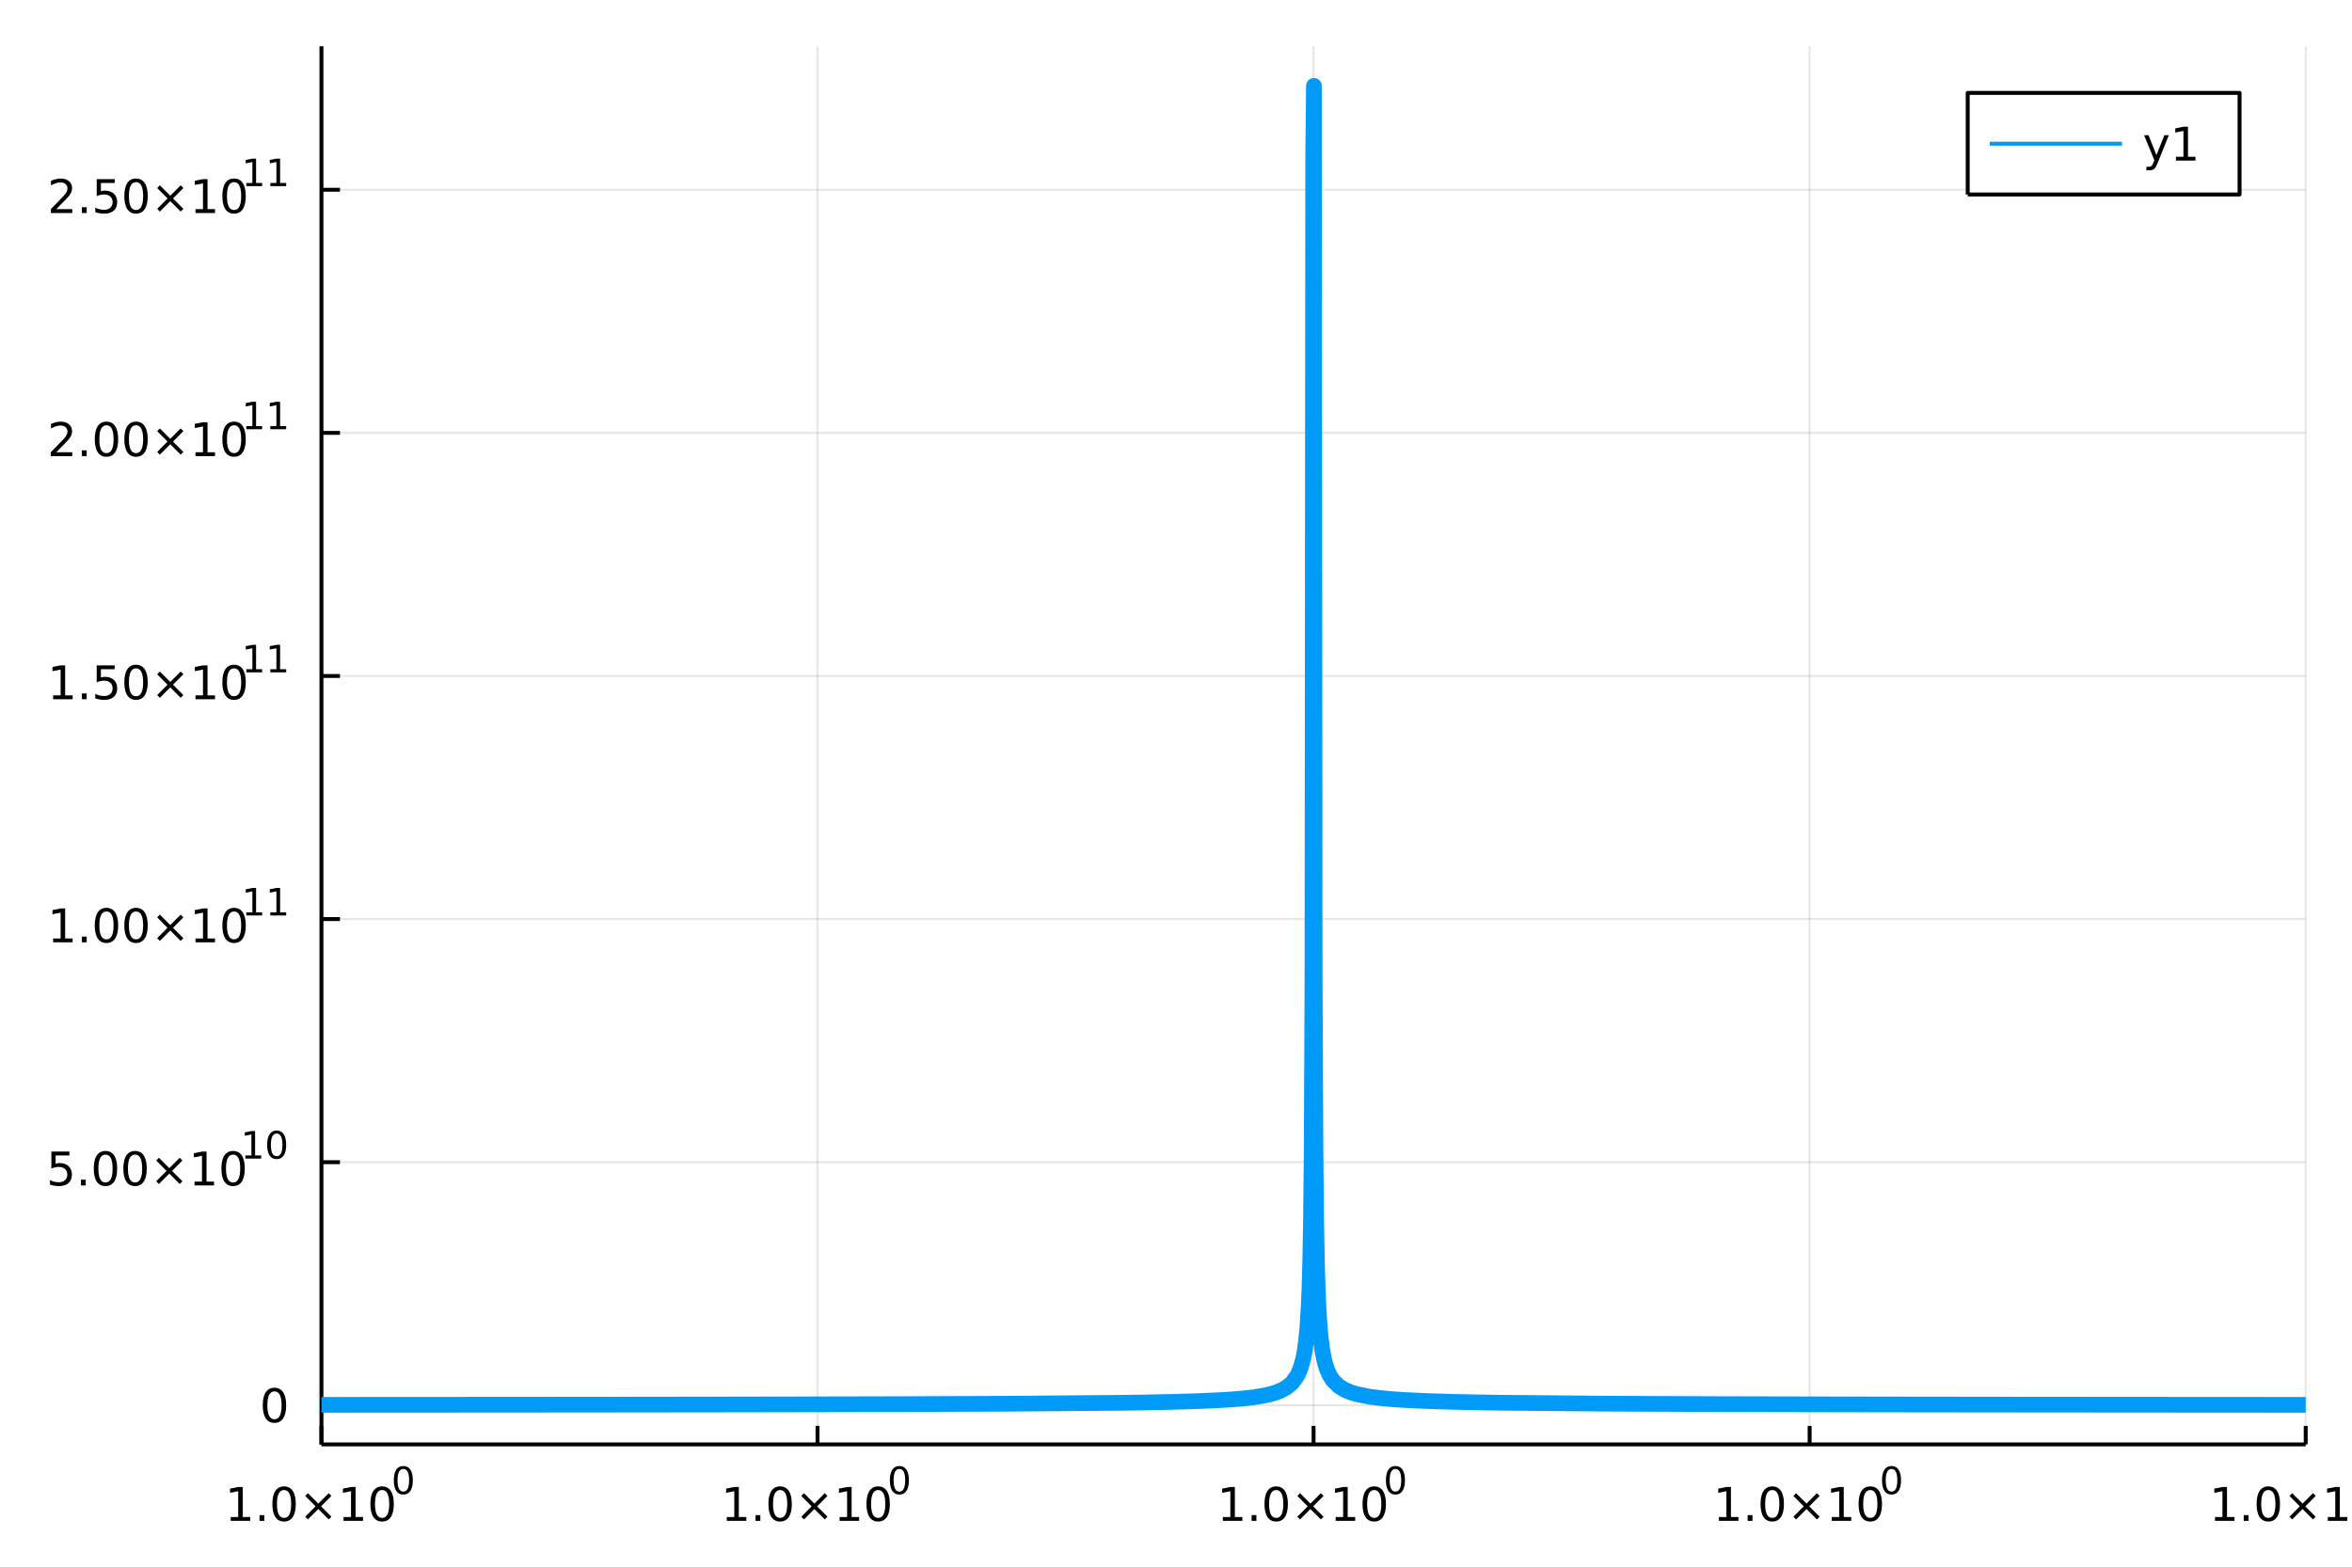 <?xml version="1.0" encoding="utf-8"?>
<svg xmlns="http://www.w3.org/2000/svg" xmlns:xlink="http://www.w3.org/1999/xlink" width="600" height="400" viewBox="0 0 2400 1600">
<rect x="0" y="0" width="2400" height="1600" fill="#333333" stroke="none"/>
<defs>
  <clipPath id="clip840">
    <rect x="0" y="0" width="2400" height="1600"/>
  </clipPath>
</defs>
<path clip-path="url(#clip840)" d="
M0 1600 L2400 1600 L2400 0 L0 0  Z
  " fill="#ffffff" fill-rule="evenodd" fill-opacity="1"/>
<defs>
  <clipPath id="clip841">
    <rect x="480" y="0" width="1681" height="1600"/>
  </clipPath>
</defs>
<path clip-path="url(#clip840)" d="
M328.011 1474.16 L2352.76 1474.16 L2352.76 47.244 L328.011 47.244  Z
  " fill="#ffffff" fill-rule="evenodd" fill-opacity="1"/>
<defs>
  <clipPath id="clip842">
    <rect x="328" y="47" width="2026" height="1428"/>
  </clipPath>
</defs>
<polyline clip-path="url(#clip842)" style="stroke:#000000; stroke-linecap:butt; stroke-linejoin:round; stroke-width:2; stroke-opacity:0.1; fill:none" points="
  328.011,1474.16 328.011,47.244 
  "/>
<polyline clip-path="url(#clip842)" style="stroke:#000000; stroke-linecap:butt; stroke-linejoin:round; stroke-width:2; stroke-opacity:0.1; fill:none" points="
  834.197,1474.16 834.197,47.244 
  "/>
<polyline clip-path="url(#clip842)" style="stroke:#000000; stroke-linecap:butt; stroke-linejoin:round; stroke-width:2; stroke-opacity:0.1; fill:none" points="
  1340.38,1474.16 1340.38,47.244 
  "/>
<polyline clip-path="url(#clip842)" style="stroke:#000000; stroke-linecap:butt; stroke-linejoin:round; stroke-width:2; stroke-opacity:0.1; fill:none" points="
  1846.57,1474.16 1846.57,47.244 
  "/>
<polyline clip-path="url(#clip842)" style="stroke:#000000; stroke-linecap:butt; stroke-linejoin:round; stroke-width:2; stroke-opacity:0.1; fill:none" points="
  2352.76,1474.16 2352.76,47.244 
  "/>
<polyline clip-path="url(#clip840)" style="stroke:#000000; stroke-linecap:butt; stroke-linejoin:round; stroke-width:4; stroke-opacity:1; fill:none" points="
  328.011,1474.16 2352.76,1474.16 
  "/>
<polyline clip-path="url(#clip840)" style="stroke:#000000; stroke-linecap:butt; stroke-linejoin:round; stroke-width:4; stroke-opacity:1; fill:none" points="
  328.011,1474.16 328.011,1455.27 
  "/>
<polyline clip-path="url(#clip840)" style="stroke:#000000; stroke-linecap:butt; stroke-linejoin:round; stroke-width:4; stroke-opacity:1; fill:none" points="
  834.197,1474.16 834.197,1455.27 
  "/>
<polyline clip-path="url(#clip840)" style="stroke:#000000; stroke-linecap:butt; stroke-linejoin:round; stroke-width:4; stroke-opacity:1; fill:none" points="
  1340.38,1474.16 1340.38,1455.27 
  "/>
<polyline clip-path="url(#clip840)" style="stroke:#000000; stroke-linecap:butt; stroke-linejoin:round; stroke-width:4; stroke-opacity:1; fill:none" points="
  1846.57,1474.16 1846.57,1455.27 
  "/>
<polyline clip-path="url(#clip840)" style="stroke:#000000; stroke-linecap:butt; stroke-linejoin:round; stroke-width:4; stroke-opacity:1; fill:none" points="
  2352.76,1474.16 2352.76,1455.27 
  "/>
<path clip-path="url(#clip840)" d="M235.436 1548.29 L243.075 1548.29 L243.075 1521.92 L234.765 1523.59 L234.765 1519.33 L243.029 1517.66 L247.705 1517.66 L247.705 1548.29 L255.343 1548.29 L255.343 1552.22 L235.436 1552.22 L235.436 1548.29 Z" fill="#000000" fill-rule="evenodd" fill-opacity="1" /><path clip-path="url(#clip840)" d="M264.788 1546.35 L269.672 1546.35 L269.672 1552.22 L264.788 1552.22 L264.788 1546.35 Z" fill="#000000" fill-rule="evenodd" fill-opacity="1" /><path clip-path="url(#clip840)" d="M289.857 1520.74 Q286.246 1520.74 284.417 1524.31 Q282.612 1527.85 282.612 1534.98 Q282.612 1542.09 284.417 1545.65 Q286.246 1549.19 289.857 1549.19 Q293.491 1549.19 295.297 1545.65 Q297.126 1542.09 297.126 1534.98 Q297.126 1527.85 295.297 1524.31 Q293.491 1520.74 289.857 1520.74 M289.857 1517.04 Q295.667 1517.04 298.723 1521.65 Q301.801 1526.23 301.801 1534.98 Q301.801 1543.71 298.723 1548.31 Q295.667 1552.9 289.857 1552.9 Q284.047 1552.9 280.968 1548.31 Q277.913 1543.71 277.913 1534.98 Q277.913 1526.23 280.968 1521.65 Q284.047 1517.04 289.857 1517.04 Z" fill="#000000" fill-rule="evenodd" fill-opacity="1" /><path clip-path="url(#clip840)" d="M338.19 1526.76 L327.612 1537.39 L338.19 1547.97 L335.436 1550.77 L324.811 1540.14 L314.186 1550.77 L311.454 1547.97 L322.01 1537.39 L311.454 1526.76 L314.186 1523.96 L324.811 1534.59 L335.436 1523.96 L338.19 1526.76 Z" fill="#000000" fill-rule="evenodd" fill-opacity="1" /><path clip-path="url(#clip840)" d="M350.551 1548.29 L358.19 1548.29 L358.19 1521.92 L349.88 1523.59 L349.88 1519.33 L358.144 1517.66 L362.82 1517.66 L362.82 1548.29 L370.458 1548.29 L370.458 1552.22 L350.551 1552.22 L350.551 1548.29 Z" fill="#000000" fill-rule="evenodd" fill-opacity="1" /><path clip-path="url(#clip840)" d="M389.903 1520.74 Q386.292 1520.74 384.463 1524.31 Q382.658 1527.85 382.658 1534.98 Q382.658 1542.09 384.463 1545.65 Q386.292 1549.19 389.903 1549.19 Q393.537 1549.19 395.343 1545.65 Q397.171 1542.09 397.171 1534.98 Q397.171 1527.85 395.343 1524.31 Q393.537 1520.74 389.903 1520.74 M389.903 1517.04 Q395.713 1517.04 398.769 1521.65 Q401.847 1526.23 401.847 1534.98 Q401.847 1543.71 398.769 1548.31 Q395.713 1552.9 389.903 1552.9 Q384.093 1552.9 381.014 1548.31 Q377.958 1543.71 377.958 1534.98 Q377.958 1526.23 381.014 1521.65 Q384.093 1517.04 389.903 1517.04 Z" fill="#000000" fill-rule="evenodd" fill-opacity="1" /><path clip-path="url(#clip840)" d="M411.552 1499.24 Q408.618 1499.24 407.132 1502.13 Q405.665 1505.01 405.665 1510.8 Q405.665 1516.58 407.132 1519.47 Q408.618 1522.35 411.552 1522.35 Q414.505 1522.35 415.972 1519.47 Q417.458 1516.58 417.458 1510.8 Q417.458 1505.01 415.972 1502.13 Q414.505 1499.24 411.552 1499.24 M411.552 1496.23 Q416.273 1496.23 418.755 1499.97 Q421.257 1503.69 421.257 1510.8 Q421.257 1517.89 418.755 1521.64 Q416.273 1525.36 411.552 1525.36 Q406.831 1525.36 404.33 1521.64 Q401.847 1517.89 401.847 1510.8 Q401.847 1503.69 404.33 1499.97 Q406.831 1496.23 411.552 1496.23 Z" fill="#000000" fill-rule="evenodd" fill-opacity="1" /><path clip-path="url(#clip840)" d="M741.622 1548.29 L749.261 1548.29 L749.261 1521.92 L740.951 1523.59 L740.951 1519.33 L749.215 1517.66 L753.891 1517.66 L753.891 1548.29 L761.53 1548.29 L761.53 1552.22 L741.622 1552.22 L741.622 1548.29 Z" fill="#000000" fill-rule="evenodd" fill-opacity="1" /><path clip-path="url(#clip840)" d="M770.974 1546.35 L775.858 1546.35 L775.858 1552.22 L770.974 1552.22 L770.974 1546.35 Z" fill="#000000" fill-rule="evenodd" fill-opacity="1" /><path clip-path="url(#clip840)" d="M796.043 1520.74 Q792.432 1520.74 790.604 1524.31 Q788.798 1527.85 788.798 1534.98 Q788.798 1542.09 790.604 1545.65 Q792.432 1549.19 796.043 1549.19 Q799.678 1549.19 801.483 1545.65 Q803.312 1542.09 803.312 1534.98 Q803.312 1527.85 801.483 1524.31 Q799.678 1520.74 796.043 1520.74 M796.043 1517.04 Q801.854 1517.04 804.909 1521.65 Q807.988 1526.23 807.988 1534.98 Q807.988 1543.71 804.909 1548.31 Q801.854 1552.9 796.043 1552.9 Q790.233 1552.9 787.155 1548.31 Q784.099 1543.71 784.099 1534.98 Q784.099 1526.23 787.155 1521.65 Q790.233 1517.04 796.043 1517.04 Z" fill="#000000" fill-rule="evenodd" fill-opacity="1" /><path clip-path="url(#clip840)" d="M844.376 1526.76 L833.798 1537.39 L844.376 1547.97 L841.622 1550.77 L830.997 1540.14 L820.372 1550.77 L817.64 1547.97 L828.196 1537.39 L817.64 1526.76 L820.372 1523.96 L830.997 1534.59 L841.622 1523.96 L844.376 1526.76 Z" fill="#000000" fill-rule="evenodd" fill-opacity="1" /><path clip-path="url(#clip840)" d="M856.737 1548.29 L864.376 1548.29 L864.376 1521.92 L856.066 1523.59 L856.066 1519.33 L864.33 1517.66 L869.006 1517.66 L869.006 1548.29 L876.645 1548.29 L876.645 1552.22 L856.737 1552.22 L856.737 1548.29 Z" fill="#000000" fill-rule="evenodd" fill-opacity="1" /><path clip-path="url(#clip840)" d="M896.089 1520.74 Q892.478 1520.74 890.649 1524.31 Q888.844 1527.85 888.844 1534.98 Q888.844 1542.09 890.649 1545.65 Q892.478 1549.19 896.089 1549.19 Q899.723 1549.19 901.529 1545.65 Q903.358 1542.09 903.358 1534.98 Q903.358 1527.85 901.529 1524.31 Q899.723 1520.74 896.089 1520.74 M896.089 1517.04 Q901.899 1517.04 904.955 1521.65 Q908.033 1526.23 908.033 1534.98 Q908.033 1543.71 904.955 1548.31 Q901.899 1552.9 896.089 1552.9 Q890.279 1552.9 887.2 1548.31 Q884.145 1543.71 884.145 1534.98 Q884.145 1526.23 887.2 1521.65 Q890.279 1517.04 896.089 1517.04 Z" fill="#000000" fill-rule="evenodd" fill-opacity="1" /><path clip-path="url(#clip840)" d="M917.738 1499.24 Q914.804 1499.24 913.318 1502.13 Q911.851 1505.01 911.851 1510.8 Q911.851 1516.58 913.318 1519.47 Q914.804 1522.35 917.738 1522.35 Q920.691 1522.35 922.158 1519.47 Q923.644 1516.58 923.644 1510.8 Q923.644 1505.01 922.158 1502.13 Q920.691 1499.24 917.738 1499.24 M917.738 1496.23 Q922.459 1496.23 924.942 1499.97 Q927.443 1503.69 927.443 1510.8 Q927.443 1517.89 924.942 1521.64 Q922.459 1525.36 917.738 1525.36 Q913.018 1525.36 910.516 1521.64 Q908.033 1517.89 908.033 1510.8 Q908.033 1503.69 910.516 1499.97 Q913.018 1496.23 917.738 1496.23 Z" fill="#000000" fill-rule="evenodd" fill-opacity="1" /><path clip-path="url(#clip840)" d="M1247.81 1548.29 L1255.45 1548.29 L1255.45 1521.92 L1247.14 1523.59 L1247.14 1519.33 L1255.4 1517.66 L1260.08 1517.66 L1260.08 1548.29 L1267.72 1548.29 L1267.72 1552.22 L1247.81 1552.22 L1247.81 1548.29 Z" fill="#000000" fill-rule="evenodd" fill-opacity="1" /><path clip-path="url(#clip840)" d="M1277.16 1546.35 L1282.04 1546.35 L1282.04 1552.22 L1277.16 1552.22 L1277.16 1546.35 Z" fill="#000000" fill-rule="evenodd" fill-opacity="1" /><path clip-path="url(#clip840)" d="M1302.23 1520.74 Q1298.62 1520.74 1296.79 1524.31 Q1294.98 1527.85 1294.98 1534.98 Q1294.98 1542.09 1296.79 1545.65 Q1298.62 1549.19 1302.23 1549.19 Q1305.86 1549.19 1307.67 1545.65 Q1309.5 1542.09 1309.5 1534.98 Q1309.5 1527.85 1307.67 1524.31 Q1305.86 1520.74 1302.23 1520.74 M1302.23 1517.04 Q1308.04 1517.04 1311.1 1521.65 Q1314.17 1526.23 1314.17 1534.98 Q1314.17 1543.71 1311.1 1548.31 Q1308.04 1552.9 1302.23 1552.9 Q1296.42 1552.9 1293.34 1548.31 Q1290.29 1543.71 1290.29 1534.98 Q1290.29 1526.23 1293.34 1521.65 Q1296.42 1517.04 1302.23 1517.04 Z" fill="#000000" fill-rule="evenodd" fill-opacity="1" /><path clip-path="url(#clip840)" d="M1350.56 1526.76 L1339.98 1537.39 L1350.56 1547.97 L1347.81 1550.77 L1337.18 1540.14 L1326.56 1550.77 L1323.83 1547.97 L1334.38 1537.39 L1323.83 1526.76 L1326.56 1523.96 L1337.18 1534.59 L1347.81 1523.96 L1350.56 1526.76 Z" fill="#000000" fill-rule="evenodd" fill-opacity="1" /><path clip-path="url(#clip840)" d="M1362.92 1548.29 L1370.56 1548.29 L1370.56 1521.92 L1362.25 1523.59 L1362.25 1519.33 L1370.52 1517.66 L1375.19 1517.66 L1375.19 1548.29 L1382.83 1548.29 L1382.83 1552.22 L1362.92 1552.22 L1362.92 1548.29 Z" fill="#000000" fill-rule="evenodd" fill-opacity="1" /><path clip-path="url(#clip840)" d="M1402.28 1520.74 Q1398.66 1520.74 1396.84 1524.31 Q1395.03 1527.85 1395.03 1534.98 Q1395.03 1542.09 1396.84 1545.65 Q1398.66 1549.19 1402.28 1549.19 Q1405.91 1549.19 1407.72 1545.65 Q1409.54 1542.09 1409.54 1534.98 Q1409.54 1527.85 1407.72 1524.31 Q1405.91 1520.74 1402.28 1520.74 M1402.28 1517.04 Q1408.09 1517.04 1411.14 1521.65 Q1414.22 1526.23 1414.22 1534.98 Q1414.22 1543.71 1411.14 1548.31 Q1408.09 1552.9 1402.28 1552.9 Q1396.47 1552.9 1393.39 1548.31 Q1390.33 1543.71 1390.33 1534.98 Q1390.33 1526.23 1393.39 1521.65 Q1396.47 1517.04 1402.28 1517.04 Z" fill="#000000" fill-rule="evenodd" fill-opacity="1" /><path clip-path="url(#clip840)" d="M1423.92 1499.24 Q1420.99 1499.24 1419.5 1502.13 Q1418.04 1505.01 1418.04 1510.8 Q1418.04 1516.58 1419.5 1519.47 Q1420.99 1522.35 1423.92 1522.35 Q1426.88 1522.35 1428.34 1519.47 Q1429.83 1516.58 1429.83 1510.8 Q1429.83 1505.01 1428.34 1502.13 Q1426.88 1499.24 1423.92 1499.24 M1423.92 1496.23 Q1428.65 1496.23 1431.13 1499.97 Q1433.63 1503.69 1433.63 1510.8 Q1433.63 1517.89 1431.13 1521.64 Q1428.65 1525.36 1423.92 1525.36 Q1419.2 1525.36 1416.7 1521.64 Q1414.22 1517.89 1414.22 1510.8 Q1414.22 1503.69 1416.7 1499.97 Q1419.2 1496.23 1423.92 1496.23 Z" fill="#000000" fill-rule="evenodd" fill-opacity="1" /><path clip-path="url(#clip840)" d="M1753.99 1548.29 L1761.63 1548.29 L1761.63 1521.92 L1753.32 1523.59 L1753.32 1519.33 L1761.59 1517.66 L1766.26 1517.66 L1766.26 1548.29 L1773.9 1548.29 L1773.9 1552.22 L1753.99 1552.22 L1753.99 1548.29 Z" fill="#000000" fill-rule="evenodd" fill-opacity="1" /><path clip-path="url(#clip840)" d="M1783.35 1546.35 L1788.23 1546.35 L1788.23 1552.22 L1783.35 1552.22 L1783.35 1546.35 Z" fill="#000000" fill-rule="evenodd" fill-opacity="1" /><path clip-path="url(#clip840)" d="M1808.42 1520.74 Q1804.8 1520.74 1802.98 1524.31 Q1801.17 1527.85 1801.17 1534.98 Q1801.17 1542.09 1802.98 1545.65 Q1804.8 1549.19 1808.42 1549.19 Q1812.05 1549.19 1813.86 1545.65 Q1815.68 1542.09 1815.68 1534.98 Q1815.68 1527.85 1813.86 1524.31 Q1812.05 1520.74 1808.42 1520.74 M1808.42 1517.04 Q1814.23 1517.04 1817.28 1521.65 Q1820.36 1526.23 1820.36 1534.98 Q1820.36 1543.71 1817.28 1548.31 Q1814.23 1552.9 1808.42 1552.9 Q1802.61 1552.9 1799.53 1548.31 Q1796.47 1543.71 1796.47 1534.98 Q1796.47 1526.23 1799.53 1521.65 Q1802.61 1517.04 1808.42 1517.04 Z" fill="#000000" fill-rule="evenodd" fill-opacity="1" /><path clip-path="url(#clip840)" d="M1856.75 1526.76 L1846.17 1537.39 L1856.75 1547.97 L1853.99 1550.77 L1843.37 1540.14 L1832.74 1550.77 L1830.01 1547.97 L1840.57 1537.39 L1830.01 1526.76 L1832.74 1523.96 L1843.37 1534.59 L1853.99 1523.96 L1856.75 1526.76 Z" fill="#000000" fill-rule="evenodd" fill-opacity="1" /><path clip-path="url(#clip840)" d="M1869.11 1548.29 L1876.75 1548.29 L1876.75 1521.92 L1868.44 1523.59 L1868.44 1519.33 L1876.7 1517.66 L1881.38 1517.66 L1881.38 1548.29 L1889.02 1548.29 L1889.02 1552.22 L1869.11 1552.22 L1869.11 1548.29 Z" fill="#000000" fill-rule="evenodd" fill-opacity="1" /><path clip-path="url(#clip840)" d="M1908.46 1520.74 Q1904.85 1520.74 1903.02 1524.31 Q1901.22 1527.85 1901.22 1534.98 Q1901.22 1542.09 1903.02 1545.65 Q1904.85 1549.19 1908.46 1549.19 Q1912.1 1549.19 1913.9 1545.65 Q1915.73 1542.09 1915.73 1534.98 Q1915.73 1527.85 1913.9 1524.31 Q1912.1 1520.74 1908.46 1520.74 M1908.46 1517.04 Q1914.27 1517.04 1917.33 1521.65 Q1920.41 1526.23 1920.41 1534.98 Q1920.41 1543.71 1917.33 1548.31 Q1914.27 1552.9 1908.46 1552.9 Q1902.65 1552.9 1899.57 1548.31 Q1896.52 1543.71 1896.52 1534.98 Q1896.52 1526.23 1899.57 1521.65 Q1902.65 1517.04 1908.46 1517.04 Z" fill="#000000" fill-rule="evenodd" fill-opacity="1" /><path clip-path="url(#clip840)" d="M1930.11 1499.24 Q1927.18 1499.24 1925.69 1502.13 Q1924.22 1505.01 1924.22 1510.8 Q1924.22 1516.58 1925.69 1519.47 Q1927.18 1522.35 1930.11 1522.35 Q1933.06 1522.35 1934.53 1519.47 Q1936.02 1516.58 1936.02 1510.8 Q1936.02 1505.01 1934.53 1502.13 Q1933.06 1499.24 1930.11 1499.24 M1930.11 1496.23 Q1934.83 1496.23 1937.31 1499.97 Q1939.82 1503.69 1939.82 1510.8 Q1939.82 1517.89 1937.31 1521.64 Q1934.83 1525.36 1930.11 1525.36 Q1925.39 1525.36 1922.89 1521.64 Q1920.41 1517.89 1920.41 1510.8 Q1920.41 1503.69 1922.89 1499.97 Q1925.39 1496.23 1930.11 1496.23 Z" fill="#000000" fill-rule="evenodd" fill-opacity="1" /><path clip-path="url(#clip840)" d="M2260.18 1548.29 L2267.82 1548.29 L2267.82 1521.92 L2259.51 1523.59 L2259.51 1519.33 L2267.77 1517.66 L2272.45 1517.66 L2272.45 1548.29 L2280.09 1548.29 L2280.09 1552.22 L2260.18 1552.22 L2260.18 1548.29 Z" fill="#000000" fill-rule="evenodd" fill-opacity="1" /><path clip-path="url(#clip840)" d="M2289.53 1546.35 L2294.42 1546.35 L2294.42 1552.22 L2289.53 1552.22 L2289.53 1546.35 Z" fill="#000000" fill-rule="evenodd" fill-opacity="1" /><path clip-path="url(#clip840)" d="M2314.6 1520.74 Q2310.99 1520.74 2309.16 1524.31 Q2307.36 1527.85 2307.36 1534.98 Q2307.36 1542.09 2309.16 1545.65 Q2310.99 1549.19 2314.6 1549.19 Q2318.24 1549.19 2320.04 1545.65 Q2321.87 1542.09 2321.87 1534.98 Q2321.87 1527.85 2320.04 1524.31 Q2318.24 1520.74 2314.6 1520.74 M2314.6 1517.04 Q2320.41 1517.04 2323.47 1521.65 Q2326.55 1526.23 2326.55 1534.98 Q2326.55 1543.71 2323.47 1548.31 Q2320.41 1552.9 2314.6 1552.9 Q2308.79 1552.9 2305.71 1548.31 Q2302.66 1543.71 2302.66 1534.98 Q2302.66 1526.23 2305.71 1521.65 Q2308.79 1517.04 2314.6 1517.04 Z" fill="#000000" fill-rule="evenodd" fill-opacity="1" /><path clip-path="url(#clip840)" d="M2362.94 1526.76 L2352.36 1537.39 L2362.94 1547.97 L2360.18 1550.77 L2349.56 1540.14 L2338.93 1550.77 L2336.2 1547.97 L2346.75 1537.39 L2336.2 1526.76 L2338.93 1523.96 L2349.56 1534.59 L2360.18 1523.96 L2362.94 1526.76 Z" fill="#000000" fill-rule="evenodd" fill-opacity="1" /><path clip-path="url(#clip840)" d="M2375.3 1548.29 L2382.94 1548.29 L2382.94 1521.92 L2374.62 1523.59 L2374.62 1519.33 L2382.89 1517.66 L2387.56 1517.66 L2387.56 1548.29 L2395.2 1548.29 L2395.2 1552.22 L2375.3 1552.22 L2375.3 1548.29 Z" fill="#000000" fill-rule="evenodd" fill-opacity="1" /><path clip-path="url(#clip840)" d="M2414.65 1520.74 Q2411.04 1520.74 2409.21 1524.31 Q2407.4 1527.85 2407.4 1534.98 Q2407.4 1542.09 2409.21 1545.65 Q2411.04 1549.19 2414.65 1549.19 Q2418.28 1549.19 2420.09 1545.65 Q2421.92 1542.09 2421.92 1534.98 Q2421.92 1527.85 2420.09 1524.31 Q2418.28 1520.74 2414.65 1520.74 M2414.65 1517.04 Q2420.46 1517.04 2423.51 1521.65 Q2426.59 1526.23 2426.59 1534.98 Q2426.59 1543.71 2423.51 1548.31 Q2420.46 1552.9 2414.65 1552.9 Q2408.84 1552.9 2405.76 1548.31 Q2402.7 1543.71 2402.7 1534.98 Q2402.7 1526.23 2405.76 1521.65 Q2408.84 1517.04 2414.65 1517.04 Z" fill="#000000" fill-rule="evenodd" fill-opacity="1" /><path clip-path="url(#clip840)" d="M2436.3 1499.24 Q2433.36 1499.24 2431.88 1502.13 Q2430.41 1505.01 2430.41 1510.8 Q2430.41 1516.58 2431.88 1519.47 Q2433.36 1522.35 2436.3 1522.35 Q2439.25 1522.35 2440.72 1519.47 Q2442.2 1516.58 2442.2 1510.8 Q2442.2 1505.01 2440.72 1502.13 Q2439.25 1499.24 2436.3 1499.24 M2436.3 1496.23 Q2441.02 1496.23 2443.5 1499.97 Q2446 1503.69 2446 1510.8 Q2446 1517.89 2443.5 1521.64 Q2441.02 1525.36 2436.3 1525.36 Q2431.58 1525.36 2429.07 1521.64 Q2426.59 1517.89 2426.59 1510.8 Q2426.59 1503.69 2429.07 1499.97 Q2431.58 1496.23 2436.3 1496.23 Z" fill="#000000" fill-rule="evenodd" fill-opacity="1" /><polyline clip-path="url(#clip842)" style="stroke:#000000; stroke-linecap:butt; stroke-linejoin:round; stroke-width:2; stroke-opacity:0.1; fill:none" points="
  328.011,1434.28 2352.76,1434.28 
  "/>
<polyline clip-path="url(#clip842)" style="stroke:#000000; stroke-linecap:butt; stroke-linejoin:round; stroke-width:2; stroke-opacity:0.1; fill:none" points="
  328.011,1186.15 2352.76,1186.15 
  "/>
<polyline clip-path="url(#clip842)" style="stroke:#000000; stroke-linecap:butt; stroke-linejoin:round; stroke-width:2; stroke-opacity:0.1; fill:none" points="
  328.011,938.03 2352.76,938.03 
  "/>
<polyline clip-path="url(#clip842)" style="stroke:#000000; stroke-linecap:butt; stroke-linejoin:round; stroke-width:2; stroke-opacity:0.1; fill:none" points="
  328.011,689.906 2352.76,689.906 
  "/>
<polyline clip-path="url(#clip842)" style="stroke:#000000; stroke-linecap:butt; stroke-linejoin:round; stroke-width:2; stroke-opacity:0.1; fill:none" points="
  328.011,441.783 2352.76,441.783 
  "/>
<polyline clip-path="url(#clip842)" style="stroke:#000000; stroke-linecap:butt; stroke-linejoin:round; stroke-width:2; stroke-opacity:0.1; fill:none" points="
  328.011,193.66 2352.76,193.66 
  "/>
<polyline clip-path="url(#clip840)" style="stroke:#000000; stroke-linecap:butt; stroke-linejoin:round; stroke-width:4; stroke-opacity:1; fill:none" points="
  328.011,1474.16 328.011,47.244 
  "/>
<polyline clip-path="url(#clip840)" style="stroke:#000000; stroke-linecap:butt; stroke-linejoin:round; stroke-width:4; stroke-opacity:1; fill:none" points="
  328.011,1434.28 346.908,1434.28 
  "/>
<polyline clip-path="url(#clip840)" style="stroke:#000000; stroke-linecap:butt; stroke-linejoin:round; stroke-width:4; stroke-opacity:1; fill:none" points="
  328.011,1186.15 346.908,1186.15 
  "/>
<polyline clip-path="url(#clip840)" style="stroke:#000000; stroke-linecap:butt; stroke-linejoin:round; stroke-width:4; stroke-opacity:1; fill:none" points="
  328.011,938.03 346.908,938.03 
  "/>
<polyline clip-path="url(#clip840)" style="stroke:#000000; stroke-linecap:butt; stroke-linejoin:round; stroke-width:4; stroke-opacity:1; fill:none" points="
  328.011,689.906 346.908,689.906 
  "/>
<polyline clip-path="url(#clip840)" style="stroke:#000000; stroke-linecap:butt; stroke-linejoin:round; stroke-width:4; stroke-opacity:1; fill:none" points="
  328.011,441.783 346.908,441.783 
  "/>
<polyline clip-path="url(#clip840)" style="stroke:#000000; stroke-linecap:butt; stroke-linejoin:round; stroke-width:4; stroke-opacity:1; fill:none" points="
  328.011,193.66 346.908,193.66 
  "/>
<path clip-path="url(#clip840)" d="M280.066 1420.08 Q276.455 1420.08 274.627 1423.64 Q272.821 1427.18 272.821 1434.31 Q272.821 1441.42 274.627 1444.98 Q276.455 1448.52 280.066 1448.52 Q283.701 1448.52 285.506 1444.98 Q287.335 1441.42 287.335 1434.31 Q287.335 1427.18 285.506 1423.64 Q283.701 1420.08 280.066 1420.08 M280.066 1416.37 Q285.877 1416.37 288.932 1420.98 Q292.011 1425.56 292.011 1434.31 Q292.011 1443.04 288.932 1447.64 Q285.877 1452.23 280.066 1452.23 Q274.256 1452.23 271.178 1447.64 Q268.122 1443.04 268.122 1434.31 Q268.122 1425.56 271.178 1420.98 Q274.256 1416.37 280.066 1416.37 Z" fill="#000000" fill-rule="evenodd" fill-opacity="1" /><path clip-path="url(#clip840)" d="M52.45 1175.32 L70.807 1175.32 L70.807 1179.26 L56.733 1179.26 L56.733 1187.73 Q57.751 1187.38 58.77 1187.22 Q59.788 1187.03 60.807 1187.03 Q66.594 1187.03 69.974 1190.2 Q73.353 1193.38 73.353 1198.79 Q73.353 1204.37 69.881 1207.47 Q66.409 1210.55 60.089 1210.55 Q57.913 1210.55 55.645 1210.18 Q53.4 1209.81 50.992 1209.07 L50.992 1204.37 Q53.075 1205.51 55.298 1206.06 Q57.52 1206.62 59.997 1206.62 Q64.001 1206.62 66.339 1204.51 Q68.677 1202.4 68.677 1198.79 Q68.677 1195.18 66.339 1193.08 Q64.001 1190.97 59.997 1190.97 Q58.122 1190.97 56.247 1191.39 Q54.395 1191.8 52.45 1192.68 L52.45 1175.32 Z" fill="#000000" fill-rule="evenodd" fill-opacity="1" /><path clip-path="url(#clip840)" d="M82.566 1204 L87.45 1204 L87.45 1209.88 L82.566 1209.88 L82.566 1204 Z" fill="#000000" fill-rule="evenodd" fill-opacity="1" /><path clip-path="url(#clip840)" d="M107.635 1178.4 Q104.024 1178.4 102.196 1181.96 Q100.39 1185.51 100.39 1192.64 Q100.39 1199.74 102.196 1203.31 Q104.024 1206.85 107.635 1206.85 Q111.27 1206.85 113.075 1203.31 Q114.904 1199.74 114.904 1192.64 Q114.904 1185.51 113.075 1181.96 Q111.27 1178.4 107.635 1178.4 M107.635 1174.7 Q113.445 1174.7 116.501 1179.3 Q119.58 1183.89 119.58 1192.64 Q119.58 1201.36 116.501 1205.97 Q113.445 1210.55 107.635 1210.55 Q101.825 1210.55 98.746 1205.97 Q95.691 1201.36 95.691 1192.64 Q95.691 1183.89 98.746 1179.3 Q101.825 1174.7 107.635 1174.7 Z" fill="#000000" fill-rule="evenodd" fill-opacity="1" /><path clip-path="url(#clip840)" d="M137.797 1178.4 Q134.186 1178.4 132.357 1181.96 Q130.552 1185.51 130.552 1192.64 Q130.552 1199.74 132.357 1203.31 Q134.186 1206.85 137.797 1206.85 Q141.431 1206.85 143.237 1203.31 Q145.066 1199.74 145.066 1192.64 Q145.066 1185.51 143.237 1181.96 Q141.431 1178.4 137.797 1178.4 M137.797 1174.7 Q143.607 1174.7 146.663 1179.3 Q149.742 1183.89 149.742 1192.64 Q149.742 1201.36 146.663 1205.97 Q143.607 1210.55 137.797 1210.55 Q131.987 1210.55 128.908 1205.97 Q125.853 1201.36 125.853 1192.64 Q125.853 1183.89 128.908 1179.3 Q131.987 1174.7 137.797 1174.7 Z" fill="#000000" fill-rule="evenodd" fill-opacity="1" /><path clip-path="url(#clip840)" d="M186.13 1184.42 L175.552 1195.04 L186.13 1205.62 L183.376 1208.42 L172.751 1197.8 L162.126 1208.42 L159.394 1205.62 L169.95 1195.04 L159.394 1184.42 L162.126 1181.62 L172.751 1192.24 L183.376 1181.62 L186.13 1184.42 Z" fill="#000000" fill-rule="evenodd" fill-opacity="1" /><path clip-path="url(#clip840)" d="M198.491 1205.95 L206.13 1205.95 L206.13 1179.58 L197.82 1181.25 L197.82 1176.99 L206.084 1175.32 L210.76 1175.32 L210.76 1205.95 L218.399 1205.95 L218.399 1209.88 L198.491 1209.88 L198.491 1205.95 Z" fill="#000000" fill-rule="evenodd" fill-opacity="1" /><path clip-path="url(#clip840)" d="M237.843 1178.4 Q234.232 1178.4 232.403 1181.96 Q230.598 1185.51 230.598 1192.64 Q230.598 1199.74 232.403 1203.31 Q234.232 1206.85 237.843 1206.85 Q241.477 1206.85 243.283 1203.31 Q245.111 1199.74 245.111 1192.64 Q245.111 1185.51 243.283 1181.96 Q241.477 1178.4 237.843 1178.4 M237.843 1174.7 Q243.653 1174.7 246.709 1179.3 Q249.787 1183.89 249.787 1192.64 Q249.787 1201.36 246.709 1205.97 Q243.653 1210.55 237.843 1210.55 Q232.033 1210.55 228.954 1205.97 Q225.899 1201.36 225.899 1192.64 Q225.899 1183.89 228.954 1179.3 Q232.033 1174.7 237.843 1174.7 Z" fill="#000000" fill-rule="evenodd" fill-opacity="1" /><path clip-path="url(#clip840)" d="M250.333 1179.27 L256.539 1179.27 L256.539 1157.85 L249.787 1159.21 L249.787 1155.74 L256.502 1154.39 L260.301 1154.39 L260.301 1179.27 L266.507 1179.27 L266.507 1182.47 L250.333 1182.47 L250.333 1179.27 Z" fill="#000000" fill-rule="evenodd" fill-opacity="1" /><path clip-path="url(#clip840)" d="M282.306 1156.89 Q279.372 1156.89 277.886 1159.79 Q276.419 1162.67 276.419 1168.46 Q276.419 1174.23 277.886 1177.13 Q279.372 1180.01 282.306 1180.01 Q285.259 1180.01 286.726 1177.13 Q288.212 1174.23 288.212 1168.46 Q288.212 1162.67 286.726 1159.79 Q285.259 1156.89 282.306 1156.89 M282.306 1153.88 Q287.027 1153.88 289.509 1157.63 Q292.011 1161.35 292.011 1168.46 Q292.011 1175.55 289.509 1179.29 Q287.027 1183.02 282.306 1183.02 Q277.585 1183.02 275.084 1179.29 Q272.601 1175.55 272.601 1168.46 Q272.601 1161.35 275.084 1157.63 Q277.585 1153.88 282.306 1153.88 Z" fill="#000000" fill-rule="evenodd" fill-opacity="1" /><path clip-path="url(#clip840)" d="M54.211 957.822 L61.85 957.822 L61.85 931.456 L53.54 933.123 L53.54 928.864 L61.804 927.197 L66.48 927.197 L66.48 957.822 L74.118 957.822 L74.118 961.757 L54.211 961.757 L54.211 957.822 Z" fill="#000000" fill-rule="evenodd" fill-opacity="1" /><path clip-path="url(#clip840)" d="M83.563 955.878 L88.447 955.878 L88.447 961.757 L83.563 961.757 L83.563 955.878 Z" fill="#000000" fill-rule="evenodd" fill-opacity="1" /><path clip-path="url(#clip840)" d="M108.632 930.276 Q105.021 930.276 103.192 933.841 Q101.387 937.382 101.387 944.512 Q101.387 951.618 103.192 955.183 Q105.021 958.725 108.632 958.725 Q112.266 958.725 114.072 955.183 Q115.901 951.618 115.901 944.512 Q115.901 937.382 114.072 933.841 Q112.266 930.276 108.632 930.276 M108.632 926.572 Q114.442 926.572 117.498 931.179 Q120.577 935.762 120.577 944.512 Q120.577 953.239 117.498 957.845 Q114.442 962.429 108.632 962.429 Q102.822 962.429 99.743 957.845 Q96.688 953.239 96.688 944.512 Q96.688 935.762 99.743 931.179 Q102.822 926.572 108.632 926.572 Z" fill="#000000" fill-rule="evenodd" fill-opacity="1" /><path clip-path="url(#clip840)" d="M138.794 930.276 Q135.183 930.276 133.354 933.841 Q131.549 937.382 131.549 944.512 Q131.549 951.618 133.354 955.183 Q135.183 958.725 138.794 958.725 Q142.428 958.725 144.234 955.183 Q146.062 951.618 146.062 944.512 Q146.062 937.382 144.234 933.841 Q142.428 930.276 138.794 930.276 M138.794 926.572 Q144.604 926.572 147.66 931.179 Q150.738 935.762 150.738 944.512 Q150.738 953.239 147.66 957.845 Q144.604 962.429 138.794 962.429 Q132.984 962.429 129.905 957.845 Q126.85 953.239 126.85 944.512 Q126.85 935.762 129.905 931.179 Q132.984 926.572 138.794 926.572 Z" fill="#000000" fill-rule="evenodd" fill-opacity="1" /><path clip-path="url(#clip840)" d="M187.127 936.294 L176.548 946.919 L187.127 957.498 L184.372 960.299 L173.748 949.674 L163.123 960.299 L160.391 957.498 L170.947 946.919 L160.391 936.294 L163.123 933.494 L173.748 944.118 L184.372 933.494 L187.127 936.294 Z" fill="#000000" fill-rule="evenodd" fill-opacity="1" /><path clip-path="url(#clip840)" d="M199.488 957.822 L207.127 957.822 L207.127 931.456 L198.817 933.123 L198.817 928.864 L207.081 927.197 L211.757 927.197 L211.757 957.822 L219.395 957.822 L219.395 961.757 L199.488 961.757 L199.488 957.822 Z" fill="#000000" fill-rule="evenodd" fill-opacity="1" /><path clip-path="url(#clip840)" d="M238.84 930.276 Q235.229 930.276 233.4 933.841 Q231.594 937.382 231.594 944.512 Q231.594 951.618 233.4 955.183 Q235.229 958.725 238.84 958.725 Q242.474 958.725 244.28 955.183 Q246.108 951.618 246.108 944.512 Q246.108 937.382 244.28 933.841 Q242.474 930.276 238.84 930.276 M238.84 926.572 Q244.65 926.572 247.705 931.179 Q250.784 935.762 250.784 944.512 Q250.784 953.239 247.705 957.845 Q244.65 962.429 238.84 962.429 Q233.03 962.429 229.951 957.845 Q226.895 953.239 226.895 944.512 Q226.895 935.762 229.951 931.179 Q233.03 926.572 238.84 926.572 Z" fill="#000000" fill-rule="evenodd" fill-opacity="1" /><path clip-path="url(#clip840)" d="M251.33 931.15 L257.536 931.15 L257.536 909.727 L250.784 911.082 L250.784 907.621 L257.499 906.267 L261.298 906.267 L261.298 931.15 L267.504 931.15 L267.504 934.347 L251.33 934.347 L251.33 931.15 Z" fill="#000000" fill-rule="evenodd" fill-opacity="1" /><path clip-path="url(#clip840)" d="M275.836 931.15 L282.043 931.15 L282.043 909.727 L275.291 911.082 L275.291 907.621 L282.005 906.267 L285.804 906.267 L285.804 931.15 L292.011 931.15 L292.011 934.347 L275.836 934.347 L275.836 931.15 Z" fill="#000000" fill-rule="evenodd" fill-opacity="1" /><path clip-path="url(#clip840)" d="M54.211 709.699 L61.85 709.699 L61.85 683.333 L53.54 685 L53.54 680.741 L61.804 679.074 L66.48 679.074 L66.48 709.699 L74.118 709.699 L74.118 713.634 L54.211 713.634 L54.211 709.699 Z" fill="#000000" fill-rule="evenodd" fill-opacity="1" /><path clip-path="url(#clip840)" d="M83.563 707.754 L88.447 707.754 L88.447 713.634 L83.563 713.634 L83.563 707.754 Z" fill="#000000" fill-rule="evenodd" fill-opacity="1" /><path clip-path="url(#clip840)" d="M98.678 679.074 L117.035 679.074 L117.035 683.009 L102.961 683.009 L102.961 691.481 Q103.979 691.134 104.998 690.972 Q106.016 690.787 107.035 690.787 Q112.822 690.787 116.202 693.958 Q119.581 697.129 119.581 702.546 Q119.581 708.125 116.109 711.226 Q112.637 714.305 106.317 714.305 Q104.141 714.305 101.873 713.935 Q99.628 713.564 97.22 712.824 L97.22 708.125 Q99.303 709.259 101.526 709.814 Q103.748 710.37 106.225 710.37 Q110.229 710.37 112.567 708.264 Q114.905 706.157 114.905 702.546 Q114.905 698.935 112.567 696.828 Q110.229 694.722 106.225 694.722 Q104.35 694.722 102.475 695.139 Q100.623 695.555 98.678 696.435 L98.678 679.074 Z" fill="#000000" fill-rule="evenodd" fill-opacity="1" /><path clip-path="url(#clip840)" d="M138.794 682.153 Q135.183 682.153 133.354 685.717 Q131.549 689.259 131.549 696.389 Q131.549 703.495 133.354 707.06 Q135.183 710.601 138.794 710.601 Q142.428 710.601 144.234 707.06 Q146.062 703.495 146.062 696.389 Q146.062 689.259 144.234 685.717 Q142.428 682.153 138.794 682.153 M138.794 678.449 Q144.604 678.449 147.66 683.055 Q150.738 687.639 150.738 696.389 Q150.738 705.115 147.66 709.722 Q144.604 714.305 138.794 714.305 Q132.984 714.305 129.905 709.722 Q126.85 705.115 126.85 696.389 Q126.85 687.639 129.905 683.055 Q132.984 678.449 138.794 678.449 Z" fill="#000000" fill-rule="evenodd" fill-opacity="1" /><path clip-path="url(#clip840)" d="M187.127 688.171 L176.548 698.796 L187.127 709.375 L184.372 712.176 L173.748 701.551 L163.123 712.176 L160.391 709.375 L170.947 698.796 L160.391 688.171 L163.123 685.37 L173.748 695.995 L184.372 685.37 L187.127 688.171 Z" fill="#000000" fill-rule="evenodd" fill-opacity="1" /><path clip-path="url(#clip840)" d="M199.488 709.699 L207.127 709.699 L207.127 683.333 L198.817 685 L198.817 680.741 L207.081 679.074 L211.757 679.074 L211.757 709.699 L219.395 709.699 L219.395 713.634 L199.488 713.634 L199.488 709.699 Z" fill="#000000" fill-rule="evenodd" fill-opacity="1" /><path clip-path="url(#clip840)" d="M238.84 682.153 Q235.229 682.153 233.4 685.717 Q231.594 689.259 231.594 696.389 Q231.594 703.495 233.4 707.06 Q235.229 710.601 238.84 710.601 Q242.474 710.601 244.28 707.06 Q246.108 703.495 246.108 696.389 Q246.108 689.259 244.28 685.717 Q242.474 682.153 238.84 682.153 M238.84 678.449 Q244.65 678.449 247.705 683.055 Q250.784 687.639 250.784 696.389 Q250.784 705.115 247.705 709.722 Q244.65 714.305 238.84 714.305 Q233.03 714.305 229.951 709.722 Q226.895 705.115 226.895 696.389 Q226.895 687.639 229.951 683.055 Q233.03 678.449 238.84 678.449 Z" fill="#000000" fill-rule="evenodd" fill-opacity="1" /><path clip-path="url(#clip840)" d="M251.33 683.026 L257.536 683.026 L257.536 661.604 L250.784 662.958 L250.784 659.498 L257.499 658.143 L261.298 658.143 L261.298 683.026 L267.504 683.026 L267.504 686.223 L251.33 686.223 L251.33 683.026 Z" fill="#000000" fill-rule="evenodd" fill-opacity="1" /><path clip-path="url(#clip840)" d="M275.836 683.026 L282.043 683.026 L282.043 661.604 L275.291 662.958 L275.291 659.498 L282.005 658.143 L285.804 658.143 L285.804 683.026 L292.011 683.026 L292.011 686.223 L275.836 686.223 L275.836 683.026 Z" fill="#000000" fill-rule="evenodd" fill-opacity="1" /><path clip-path="url(#clip840)" d="M57.429 461.575 L73.748 461.575 L73.748 465.511 L51.804 465.511 L51.804 461.575 Q54.466 458.821 59.049 454.191 Q63.656 449.538 64.836 448.196 Q67.081 445.673 67.961 443.937 Q68.864 442.177 68.864 440.488 Q68.864 437.733 66.919 435.997 Q64.998 434.261 61.896 434.261 Q59.697 434.261 57.243 435.025 Q54.813 435.788 52.035 437.339 L52.035 432.617 Q54.859 431.483 57.313 430.904 Q59.767 430.326 61.804 430.326 Q67.174 430.326 70.368 433.011 Q73.563 435.696 73.563 440.187 Q73.563 442.316 72.753 444.237 Q71.966 446.136 69.859 448.728 Q69.281 449.399 66.179 452.617 Q63.077 455.811 57.429 461.575 Z" fill="#000000" fill-rule="evenodd" fill-opacity="1" /><path clip-path="url(#clip840)" d="M83.563 459.631 L88.447 459.631 L88.447 465.511 L83.563 465.511 L83.563 459.631 Z" fill="#000000" fill-rule="evenodd" fill-opacity="1" /><path clip-path="url(#clip840)" d="M108.632 434.029 Q105.021 434.029 103.192 437.594 Q101.387 441.136 101.387 448.265 Q101.387 455.372 103.192 458.936 Q105.021 462.478 108.632 462.478 Q112.266 462.478 114.072 458.936 Q115.901 455.372 115.901 448.265 Q115.901 441.136 114.072 437.594 Q112.266 434.029 108.632 434.029 M108.632 430.326 Q114.442 430.326 117.498 434.932 Q120.577 439.515 120.577 448.265 Q120.577 456.992 117.498 461.599 Q114.442 466.182 108.632 466.182 Q102.822 466.182 99.743 461.599 Q96.688 456.992 96.688 448.265 Q96.688 439.515 99.743 434.932 Q102.822 430.326 108.632 430.326 Z" fill="#000000" fill-rule="evenodd" fill-opacity="1" /><path clip-path="url(#clip840)" d="M138.794 434.029 Q135.183 434.029 133.354 437.594 Q131.549 441.136 131.549 448.265 Q131.549 455.372 133.354 458.936 Q135.183 462.478 138.794 462.478 Q142.428 462.478 144.234 458.936 Q146.062 455.372 146.062 448.265 Q146.062 441.136 144.234 437.594 Q142.428 434.029 138.794 434.029 M138.794 430.326 Q144.604 430.326 147.66 434.932 Q150.738 439.515 150.738 448.265 Q150.738 456.992 147.66 461.599 Q144.604 466.182 138.794 466.182 Q132.984 466.182 129.905 461.599 Q126.85 456.992 126.85 448.265 Q126.85 439.515 129.905 434.932 Q132.984 430.326 138.794 430.326 Z" fill="#000000" fill-rule="evenodd" fill-opacity="1" /><path clip-path="url(#clip840)" d="M187.127 440.048 L176.548 450.673 L187.127 461.251 L184.372 464.052 L173.748 453.427 L163.123 464.052 L160.391 461.251 L170.947 450.673 L160.391 440.048 L163.123 437.247 L173.748 447.872 L184.372 437.247 L187.127 440.048 Z" fill="#000000" fill-rule="evenodd" fill-opacity="1" /><path clip-path="url(#clip840)" d="M199.488 461.575 L207.127 461.575 L207.127 435.21 L198.817 436.876 L198.817 432.617 L207.081 430.951 L211.757 430.951 L211.757 461.575 L219.395 461.575 L219.395 465.511 L199.488 465.511 L199.488 461.575 Z" fill="#000000" fill-rule="evenodd" fill-opacity="1" /><path clip-path="url(#clip840)" d="M238.84 434.029 Q235.229 434.029 233.4 437.594 Q231.594 441.136 231.594 448.265 Q231.594 455.372 233.4 458.936 Q235.229 462.478 238.84 462.478 Q242.474 462.478 244.28 458.936 Q246.108 455.372 246.108 448.265 Q246.108 441.136 244.28 437.594 Q242.474 434.029 238.84 434.029 M238.84 430.326 Q244.65 430.326 247.705 434.932 Q250.784 439.515 250.784 448.265 Q250.784 456.992 247.705 461.599 Q244.65 466.182 238.84 466.182 Q233.03 466.182 229.951 461.599 Q226.895 456.992 226.895 448.265 Q226.895 439.515 229.951 434.932 Q233.03 430.326 238.84 430.326 Z" fill="#000000" fill-rule="evenodd" fill-opacity="1" /><path clip-path="url(#clip840)" d="M251.33 434.903 L257.536 434.903 L257.536 413.481 L250.784 414.835 L250.784 411.374 L257.499 410.02 L261.298 410.02 L261.298 434.903 L267.504 434.903 L267.504 438.1 L251.33 438.1 L251.33 434.903 Z" fill="#000000" fill-rule="evenodd" fill-opacity="1" /><path clip-path="url(#clip840)" d="M275.836 434.903 L282.043 434.903 L282.043 413.481 L275.291 414.835 L275.291 411.374 L282.005 410.02 L285.804 410.02 L285.804 434.903 L292.011 434.903 L292.011 438.1 L275.836 438.1 L275.836 434.903 Z" fill="#000000" fill-rule="evenodd" fill-opacity="1" /><path clip-path="url(#clip840)" d="M57.429 213.452 L73.748 213.452 L73.748 217.387 L51.804 217.387 L51.804 213.452 Q54.466 210.697 59.049 206.068 Q63.656 201.415 64.836 200.072 Q67.081 197.549 67.961 195.813 Q68.864 194.054 68.864 192.364 Q68.864 189.61 66.919 187.873 Q64.998 186.137 61.896 186.137 Q59.697 186.137 57.243 186.901 Q54.813 187.665 52.035 189.216 L52.035 184.494 Q54.859 183.36 57.313 182.781 Q59.767 182.202 61.804 182.202 Q67.174 182.202 70.368 184.887 Q73.563 187.572 73.563 192.063 Q73.563 194.193 72.753 196.114 Q71.966 198.012 69.859 200.605 Q69.281 201.276 66.179 204.494 Q63.077 207.688 57.429 213.452 Z" fill="#000000" fill-rule="evenodd" fill-opacity="1" /><path clip-path="url(#clip840)" d="M83.563 211.508 L88.447 211.508 L88.447 217.387 L83.563 217.387 L83.563 211.508 Z" fill="#000000" fill-rule="evenodd" fill-opacity="1" /><path clip-path="url(#clip840)" d="M98.678 182.827 L117.035 182.827 L117.035 186.762 L102.961 186.762 L102.961 195.234 Q103.979 194.887 104.998 194.725 Q106.016 194.54 107.035 194.54 Q112.822 194.54 116.202 197.711 Q119.581 200.883 119.581 206.299 Q119.581 211.878 116.109 214.98 Q112.637 218.058 106.317 218.058 Q104.141 218.058 101.873 217.688 Q99.628 217.318 97.22 216.577 L97.22 211.878 Q99.303 213.012 101.526 213.568 Q103.748 214.123 106.225 214.123 Q110.229 214.123 112.567 212.017 Q114.905 209.91 114.905 206.299 Q114.905 202.688 112.567 200.582 Q110.229 198.475 106.225 198.475 Q104.35 198.475 102.475 198.892 Q100.623 199.309 98.678 200.188 L98.678 182.827 Z" fill="#000000" fill-rule="evenodd" fill-opacity="1" /><path clip-path="url(#clip840)" d="M138.794 185.906 Q135.183 185.906 133.354 189.471 Q131.549 193.012 131.549 200.142 Q131.549 207.248 133.354 210.813 Q135.183 214.355 138.794 214.355 Q142.428 214.355 144.234 210.813 Q146.062 207.248 146.062 200.142 Q146.062 193.012 144.234 189.471 Q142.428 185.906 138.794 185.906 M138.794 182.202 Q144.604 182.202 147.66 186.809 Q150.738 191.392 150.738 200.142 Q150.738 208.869 147.66 213.475 Q144.604 218.058 138.794 218.058 Q132.984 218.058 129.905 213.475 Q126.85 208.869 126.85 200.142 Q126.85 191.392 129.905 186.809 Q132.984 182.202 138.794 182.202 Z" fill="#000000" fill-rule="evenodd" fill-opacity="1" /><path clip-path="url(#clip840)" d="M187.127 191.924 L176.548 202.549 L187.127 213.128 L184.372 215.929 L173.748 205.304 L163.123 215.929 L160.391 213.128 L170.947 202.549 L160.391 191.924 L163.123 189.123 L173.748 199.748 L184.372 189.123 L187.127 191.924 Z" fill="#000000" fill-rule="evenodd" fill-opacity="1" /><path clip-path="url(#clip840)" d="M199.488 213.452 L207.127 213.452 L207.127 187.086 L198.817 188.753 L198.817 184.494 L207.081 182.827 L211.757 182.827 L211.757 213.452 L219.395 213.452 L219.395 217.387 L199.488 217.387 L199.488 213.452 Z" fill="#000000" fill-rule="evenodd" fill-opacity="1" /><path clip-path="url(#clip840)" d="M238.84 185.906 Q235.229 185.906 233.4 189.471 Q231.594 193.012 231.594 200.142 Q231.594 207.248 233.4 210.813 Q235.229 214.355 238.84 214.355 Q242.474 214.355 244.28 210.813 Q246.108 207.248 246.108 200.142 Q246.108 193.012 244.28 189.471 Q242.474 185.906 238.84 185.906 M238.84 182.202 Q244.65 182.202 247.705 186.809 Q250.784 191.392 250.784 200.142 Q250.784 208.869 247.705 213.475 Q244.65 218.058 238.84 218.058 Q233.03 218.058 229.951 213.475 Q226.895 208.869 226.895 200.142 Q226.895 191.392 229.951 186.809 Q233.03 182.202 238.84 182.202 Z" fill="#000000" fill-rule="evenodd" fill-opacity="1" /><path clip-path="url(#clip840)" d="M251.33 186.779 L257.536 186.779 L257.536 165.357 L250.784 166.712 L250.784 163.251 L257.499 161.897 L261.298 161.897 L261.298 186.779 L267.504 186.779 L267.504 189.977 L251.33 189.977 L251.33 186.779 Z" fill="#000000" fill-rule="evenodd" fill-opacity="1" /><path clip-path="url(#clip840)" d="M275.836 186.779 L282.043 186.779 L282.043 165.357 L275.291 166.712 L275.291 163.251 L282.005 161.897 L285.804 161.897 L285.804 186.779 L292.011 186.779 L292.011 189.977 L275.836 189.977 L275.836 186.779 Z" fill="#000000" fill-rule="evenodd" fill-opacity="1" /><polyline clip-path="url(#clip842)" style="stroke:#009af9; stroke-linecap:butt; stroke-linejoin:round; stroke-width:16; stroke-opacity:1; fill:none" points="
  328.011,1433.78 347.784,1433.77 530.617,1433.66 640.492,1433.56 733.389,1433.45 834.302,1433.28 927.335,1433.06 1027.08,1432.67 1142.64,1431.74 1168.31,1431.36 
  1193.98,1430.84 1219.66,1430.11 1245.33,1428.99 1256.59,1428.28 1267.85,1427.35 1279.1,1426.08 1290.36,1424.23 1295.99,1422.96 1301.62,1421.32 1307.24,1419.12 
  1312.87,1416.01 1318.5,1411.32 1324.13,1403.37 1326.94,1396.89 1329.76,1386.99 1331.17,1379.77 1332.57,1369.96 1333.98,1355.82 1335.39,1333.73 1336.15,1315.49 
  1336.92,1289.17 1337.69,1247.88 1338.46,1173.72 1339.22,1001.58 1339.99,159.196 1340.76,87.629 1341.52,993.634 1342.29,1170.86 1343.06,1246.42 1343.82,1288.29 
  1344.59,1314.9 1345.36,1333.3 1346.13,1346.79 1346.89,1357.1 1347.66,1365.24 1349.19,1377.26 1350.73,1385.71 1352.26,1391.98 1353.8,1396.82 1356.86,1403.79 
  1359.93,1408.58 1366.07,1414.72 1372.21,1418.49 1378.34,1421.04 1384.48,1422.88 1396.75,1425.36 1409.03,1426.96 1421.3,1428.07 1433.57,1428.89 1458.26,1430.01 
  1482.95,1430.75 1507.65,1431.27 1532.34,1431.66 1641.54,1432.61 1745.44,1433.04 1853.47,1433.3 1944.41,1433.44 2055.44,1433.57 2159.81,1433.66 2327.02,1433.77 
  2352.76,1433.78 
  "/>
<path clip-path="url(#clip840)" d="
M2007.86 198.488 L2285.26 198.488 L2285.26 94.808 L2007.86 94.808  Z
  " fill="#ffffff" fill-rule="evenodd" fill-opacity="1"/>
<polyline clip-path="url(#clip840)" style="stroke:#000000; stroke-linecap:butt; stroke-linejoin:round; stroke-width:4; stroke-opacity:1; fill:none" points="
  2007.86,198.488 2285.26,198.488 2285.26,94.808 2007.86,94.808 2007.86,198.488 
  "/>
<polyline clip-path="url(#clip840)" style="stroke:#009af9; stroke-linecap:butt; stroke-linejoin:round; stroke-width:4; stroke-opacity:1; fill:none" points="
  2030.36,146.648 2165.34,146.648 
  "/>
<path clip-path="url(#clip840)" d="M2201.68 166.336 Q2199.88 170.965 2198.16 172.377 Q2196.45 173.789 2193.58 173.789 L2190.18 173.789 L2190.18 170.224 L2192.68 170.224 Q2194.44 170.224 2195.41 169.391 Q2196.38 168.558 2197.56 165.456 L2198.33 163.511 L2187.84 138.002 L2192.35 138.002 L2200.46 158.28 L2208.56 138.002 L2213.07 138.002 L2201.68 166.336 Z" fill="#000000" fill-rule="evenodd" fill-opacity="1" /><path clip-path="url(#clip840)" d="M2220.36 159.993 L2228 159.993 L2228 133.627 L2219.69 135.294 L2219.69 131.035 L2227.96 129.368 L2232.63 129.368 L2232.63 159.993 L2240.27 159.993 L2240.27 163.928 L2220.36 163.928 L2220.36 159.993 Z" fill="#000000" fill-rule="evenodd" fill-opacity="1" /></svg>

